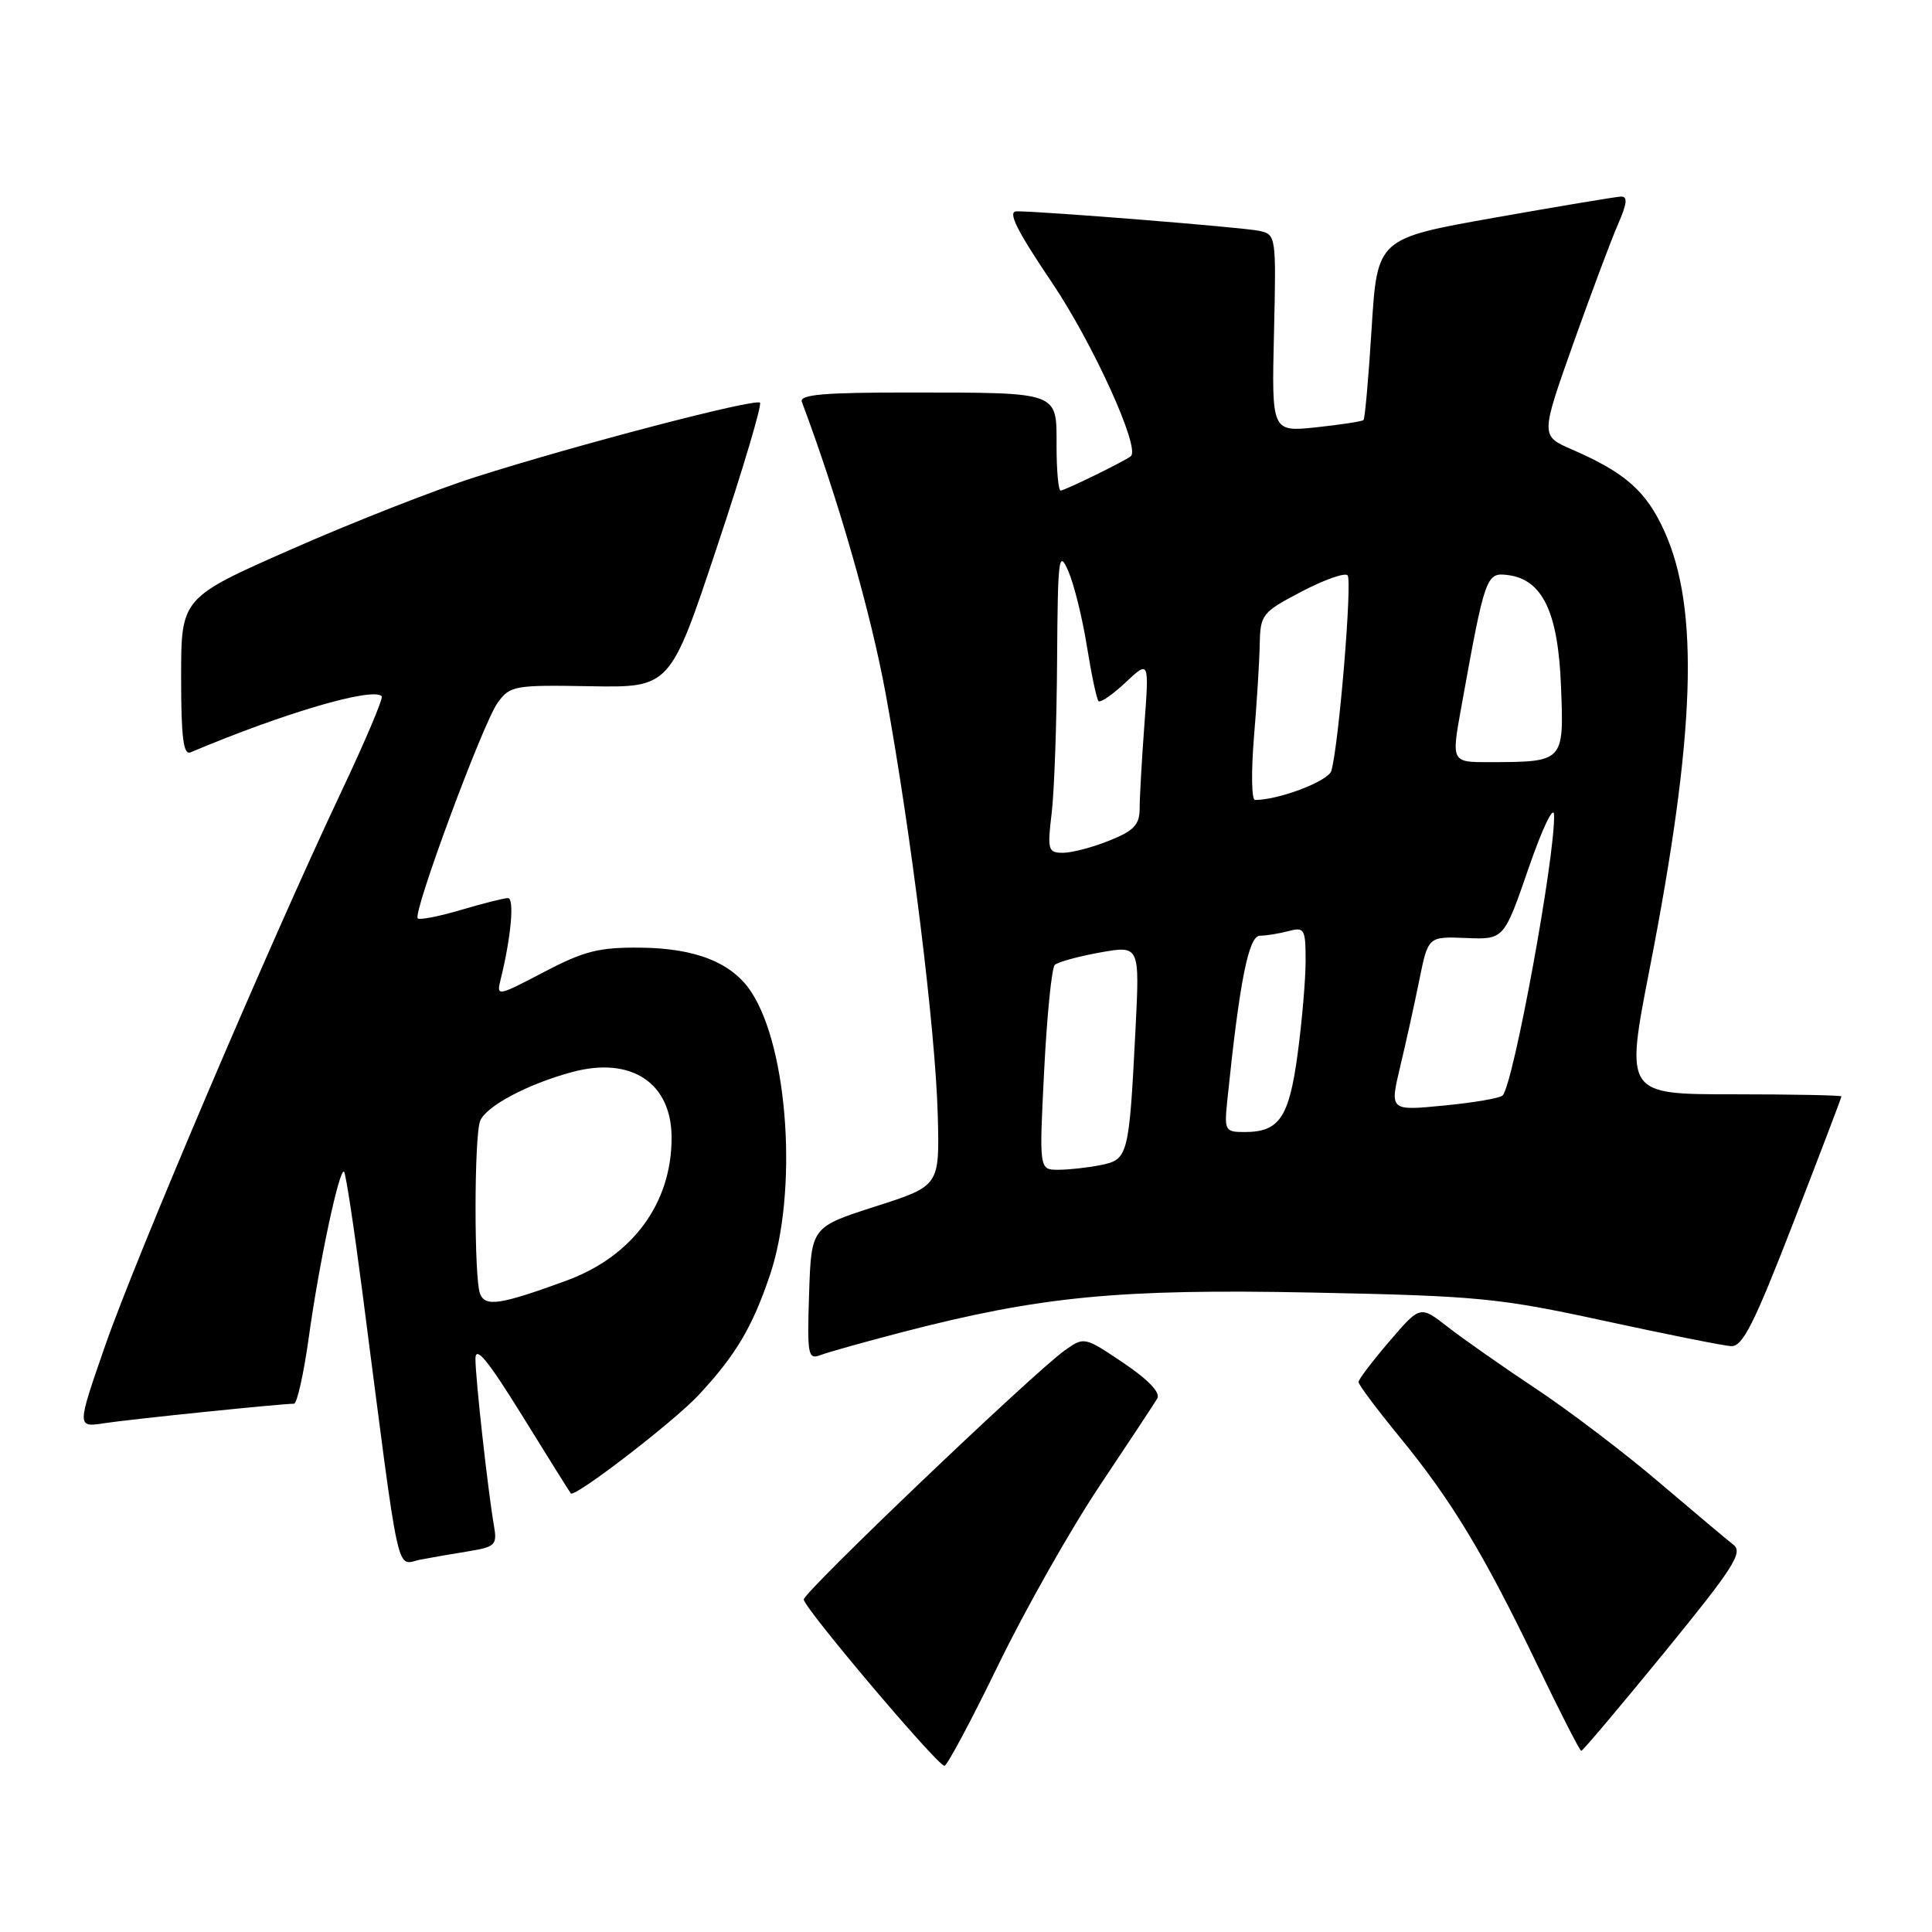 <?xml version="1.0" encoding="UTF-8" standalone="no"?>
<!DOCTYPE svg PUBLIC "-//W3C//DTD SVG 1.1//EN" "http://www.w3.org/Graphics/SVG/1.1/DTD/svg11.dtd" >
<svg xmlns="http://www.w3.org/2000/svg" xmlns:xlink="http://www.w3.org/1999/xlink" version="1.1" viewBox="0 0 256 256">
 <g >
 <path fill="currentColor"
d=" M 132.25 220.67 C 135.81 213.34 141.85 202.66 145.68 196.92 C 149.51 191.19 152.96 185.96 153.35 185.30 C 153.80 184.54 152.15 182.81 148.87 180.60 C 143.69 177.11 143.66 177.11 141.08 178.94 C 136.94 181.89 106.50 210.94 106.50 211.94 C 106.50 213.02 124.20 233.95 125.14 233.98 C 125.49 233.99 128.69 228.00 132.25 220.67 Z  M 220.55 218.94 C 229.68 207.76 231.00 205.71 229.69 204.69 C 228.85 204.04 224.42 200.31 219.83 196.41 C 215.25 192.50 207.90 186.92 203.50 184.00 C 199.10 181.07 193.85 177.40 191.84 175.83 C 188.18 172.97 188.18 172.97 184.10 177.74 C 181.85 180.36 180.01 182.78 180.01 183.12 C 180.00 183.47 182.44 186.72 185.41 190.35 C 192.31 198.76 196.62 205.89 203.60 220.40 C 206.67 226.78 209.33 232.00 209.53 232.00 C 209.72 232.00 214.68 226.12 220.55 218.94 Z  M 62.22 205.53 C 65.60 204.98 65.89 204.68 65.46 202.21 C 64.66 197.60 63.00 182.69 63.00 180.07 C 63.00 178.23 64.61 180.18 69.17 187.54 C 72.56 193.02 75.47 197.67 75.63 197.88 C 76.12 198.51 89.31 188.36 92.59 184.83 C 97.51 179.54 99.68 175.87 102.02 168.96 C 105.73 157.96 104.48 138.97 99.56 131.46 C 97.03 127.58 92.22 125.65 84.94 125.57 C 79.37 125.51 77.42 126.00 72.06 128.81 C 65.89 132.04 65.77 132.06 66.33 129.81 C 67.72 124.22 68.19 119.00 67.31 119.00 C 66.79 119.00 63.99 119.71 61.08 120.57 C 58.18 121.43 55.60 121.93 55.35 121.69 C 54.66 120.99 63.99 95.81 65.94 93.12 C 67.58 90.85 68.15 90.75 78.23 90.93 C 88.80 91.11 88.80 91.11 95.00 72.49 C 98.42 62.25 100.98 53.64 100.70 53.36 C 100.09 52.75 76.42 58.93 63.00 63.21 C 57.77 64.87 46.86 69.15 38.75 72.72 C 24.00 79.21 24.00 79.21 24.00 89.71 C 24.00 97.73 24.30 100.09 25.25 99.69 C 37.61 94.47 49.36 91.03 50.58 92.25 C 50.82 92.49 48.37 98.26 45.14 105.09 C 35.78 124.89 18.03 166.53 13.93 178.32 C 10.17 189.15 10.17 189.15 13.83 188.58 C 17.22 188.06 37.27 186.00 38.95 186.00 C 39.36 186.00 40.24 182.06 40.91 177.25 C 42.27 167.38 44.99 154.65 45.59 155.26 C 45.82 155.48 46.90 162.60 48.00 171.08 C 53.14 210.75 52.38 207.27 55.79 206.64 C 57.28 206.36 60.17 205.86 62.22 205.53 Z  M 119.50 176.53 C 137.88 171.76 148.25 170.76 173.86 171.27 C 195.80 171.71 198.58 171.98 212.50 175.00 C 220.75 176.79 228.34 178.31 229.37 178.37 C 230.89 178.48 232.42 175.45 237.62 162.03 C 241.13 152.97 244.00 145.44 244.00 145.28 C 244.00 145.13 237.55 145.00 229.67 145.00 C 215.34 145.00 215.34 145.00 218.61 128.25 C 224.65 97.28 225.21 80.74 220.55 70.41 C 218.16 65.11 215.38 62.64 208.32 59.57 C 204.13 57.76 204.13 57.76 208.43 45.63 C 210.80 38.96 213.48 31.81 214.38 29.75 C 215.61 26.94 215.71 26.01 214.76 26.05 C 214.07 26.08 206.53 27.34 198.00 28.85 C 182.50 31.60 182.50 31.60 181.75 43.46 C 181.35 49.98 180.86 55.47 180.67 55.66 C 180.49 55.84 177.67 56.27 174.42 56.62 C 168.50 57.24 168.50 57.24 168.81 44.15 C 169.11 31.18 169.09 31.06 166.81 30.58 C 164.60 30.12 138.25 28.00 134.73 28.00 C 133.46 28.00 134.64 30.40 139.44 37.52 C 144.84 45.55 151.10 59.33 149.85 60.44 C 149.19 61.03 141.08 65.00 140.54 65.00 C 140.24 65.00 140.00 62.35 140.00 59.12 C 140.00 51.84 140.54 52.03 120.64 52.01 C 109.17 52.00 105.89 52.28 106.25 53.25 C 111.05 66.04 115.40 81.23 117.37 92.00 C 120.74 110.44 123.97 136.56 124.26 147.82 C 124.50 157.14 124.50 157.14 116.00 159.86 C 107.50 162.59 107.50 162.59 107.21 171.42 C 106.94 179.55 107.06 180.19 108.71 179.56 C 109.69 179.18 114.55 177.82 119.50 176.53 Z  M 63.60 171.41 C 62.81 169.34 62.82 150.62 63.62 148.54 C 64.37 146.59 69.91 143.64 75.82 142.05 C 83.66 139.94 89.01 143.49 88.99 150.80 C 88.98 159.48 83.79 166.50 75.00 169.71 C 66.24 172.91 64.29 173.20 63.60 171.41 Z  M 138.36 141.79 C 138.73 134.52 139.36 128.25 139.76 127.86 C 140.17 127.47 142.87 126.73 145.76 126.21 C 151.02 125.27 151.02 125.27 150.46 136.38 C 149.61 153.17 149.49 153.65 145.85 154.38 C 144.15 154.72 141.61 155.00 140.22 155.00 C 137.69 155.00 137.69 155.00 138.36 141.79 Z  M 162.63 145.75 C 164.24 130.07 165.44 124.00 166.94 123.99 C 167.80 123.98 169.51 123.70 170.75 123.37 C 172.84 122.81 173.00 123.09 173.00 127.31 C 173.00 129.81 172.52 135.38 171.94 139.68 C 170.80 148.12 169.51 150.00 164.90 150.00 C 162.31 150.00 162.21 149.81 162.63 145.75 Z  M 185.53 141.34 C 186.30 138.13 187.45 132.93 188.08 129.79 C 189.24 124.09 189.24 124.09 194.26 124.29 C 199.28 124.50 199.28 124.50 202.56 115.00 C 204.40 109.67 205.88 106.60 205.92 108.00 C 206.09 113.40 200.55 143.63 199.11 145.15 C 198.78 145.51 195.27 146.11 191.32 146.49 C 184.14 147.19 184.14 147.19 185.53 141.34 Z  M 139.35 107.75 C 139.70 104.86 140.02 95.75 140.07 87.50 C 140.16 73.82 140.29 72.78 141.55 75.66 C 142.31 77.40 143.42 81.89 144.02 85.63 C 144.62 89.38 145.31 92.65 145.56 92.90 C 145.82 93.15 147.43 92.04 149.14 90.43 C 152.27 87.50 152.27 87.50 151.64 96.00 C 151.29 100.67 151.01 105.69 151.01 107.14 C 151.00 109.29 150.25 110.08 146.98 111.39 C 144.77 112.28 142.01 113.00 140.84 113.00 C 138.87 113.00 138.77 112.63 139.35 107.75 Z  M 166.15 97.75 C 166.53 93.21 166.88 87.64 166.92 85.37 C 167.00 81.42 167.23 81.13 172.44 78.40 C 175.43 76.83 178.19 75.85 178.56 76.23 C 179.21 76.88 177.40 98.75 176.41 102.14 C 176.02 103.50 169.47 106.00 166.29 106.00 C 165.84 106.00 165.78 102.29 166.15 97.75 Z  M 193.62 93.75 C 196.76 76.33 196.92 75.85 199.74 76.19 C 204.38 76.75 206.46 81.07 206.84 90.93 C 207.24 100.98 207.26 100.96 197.40 100.99 C 192.31 101.00 192.31 101.00 193.62 93.75 Z "/>
</g>
</svg>